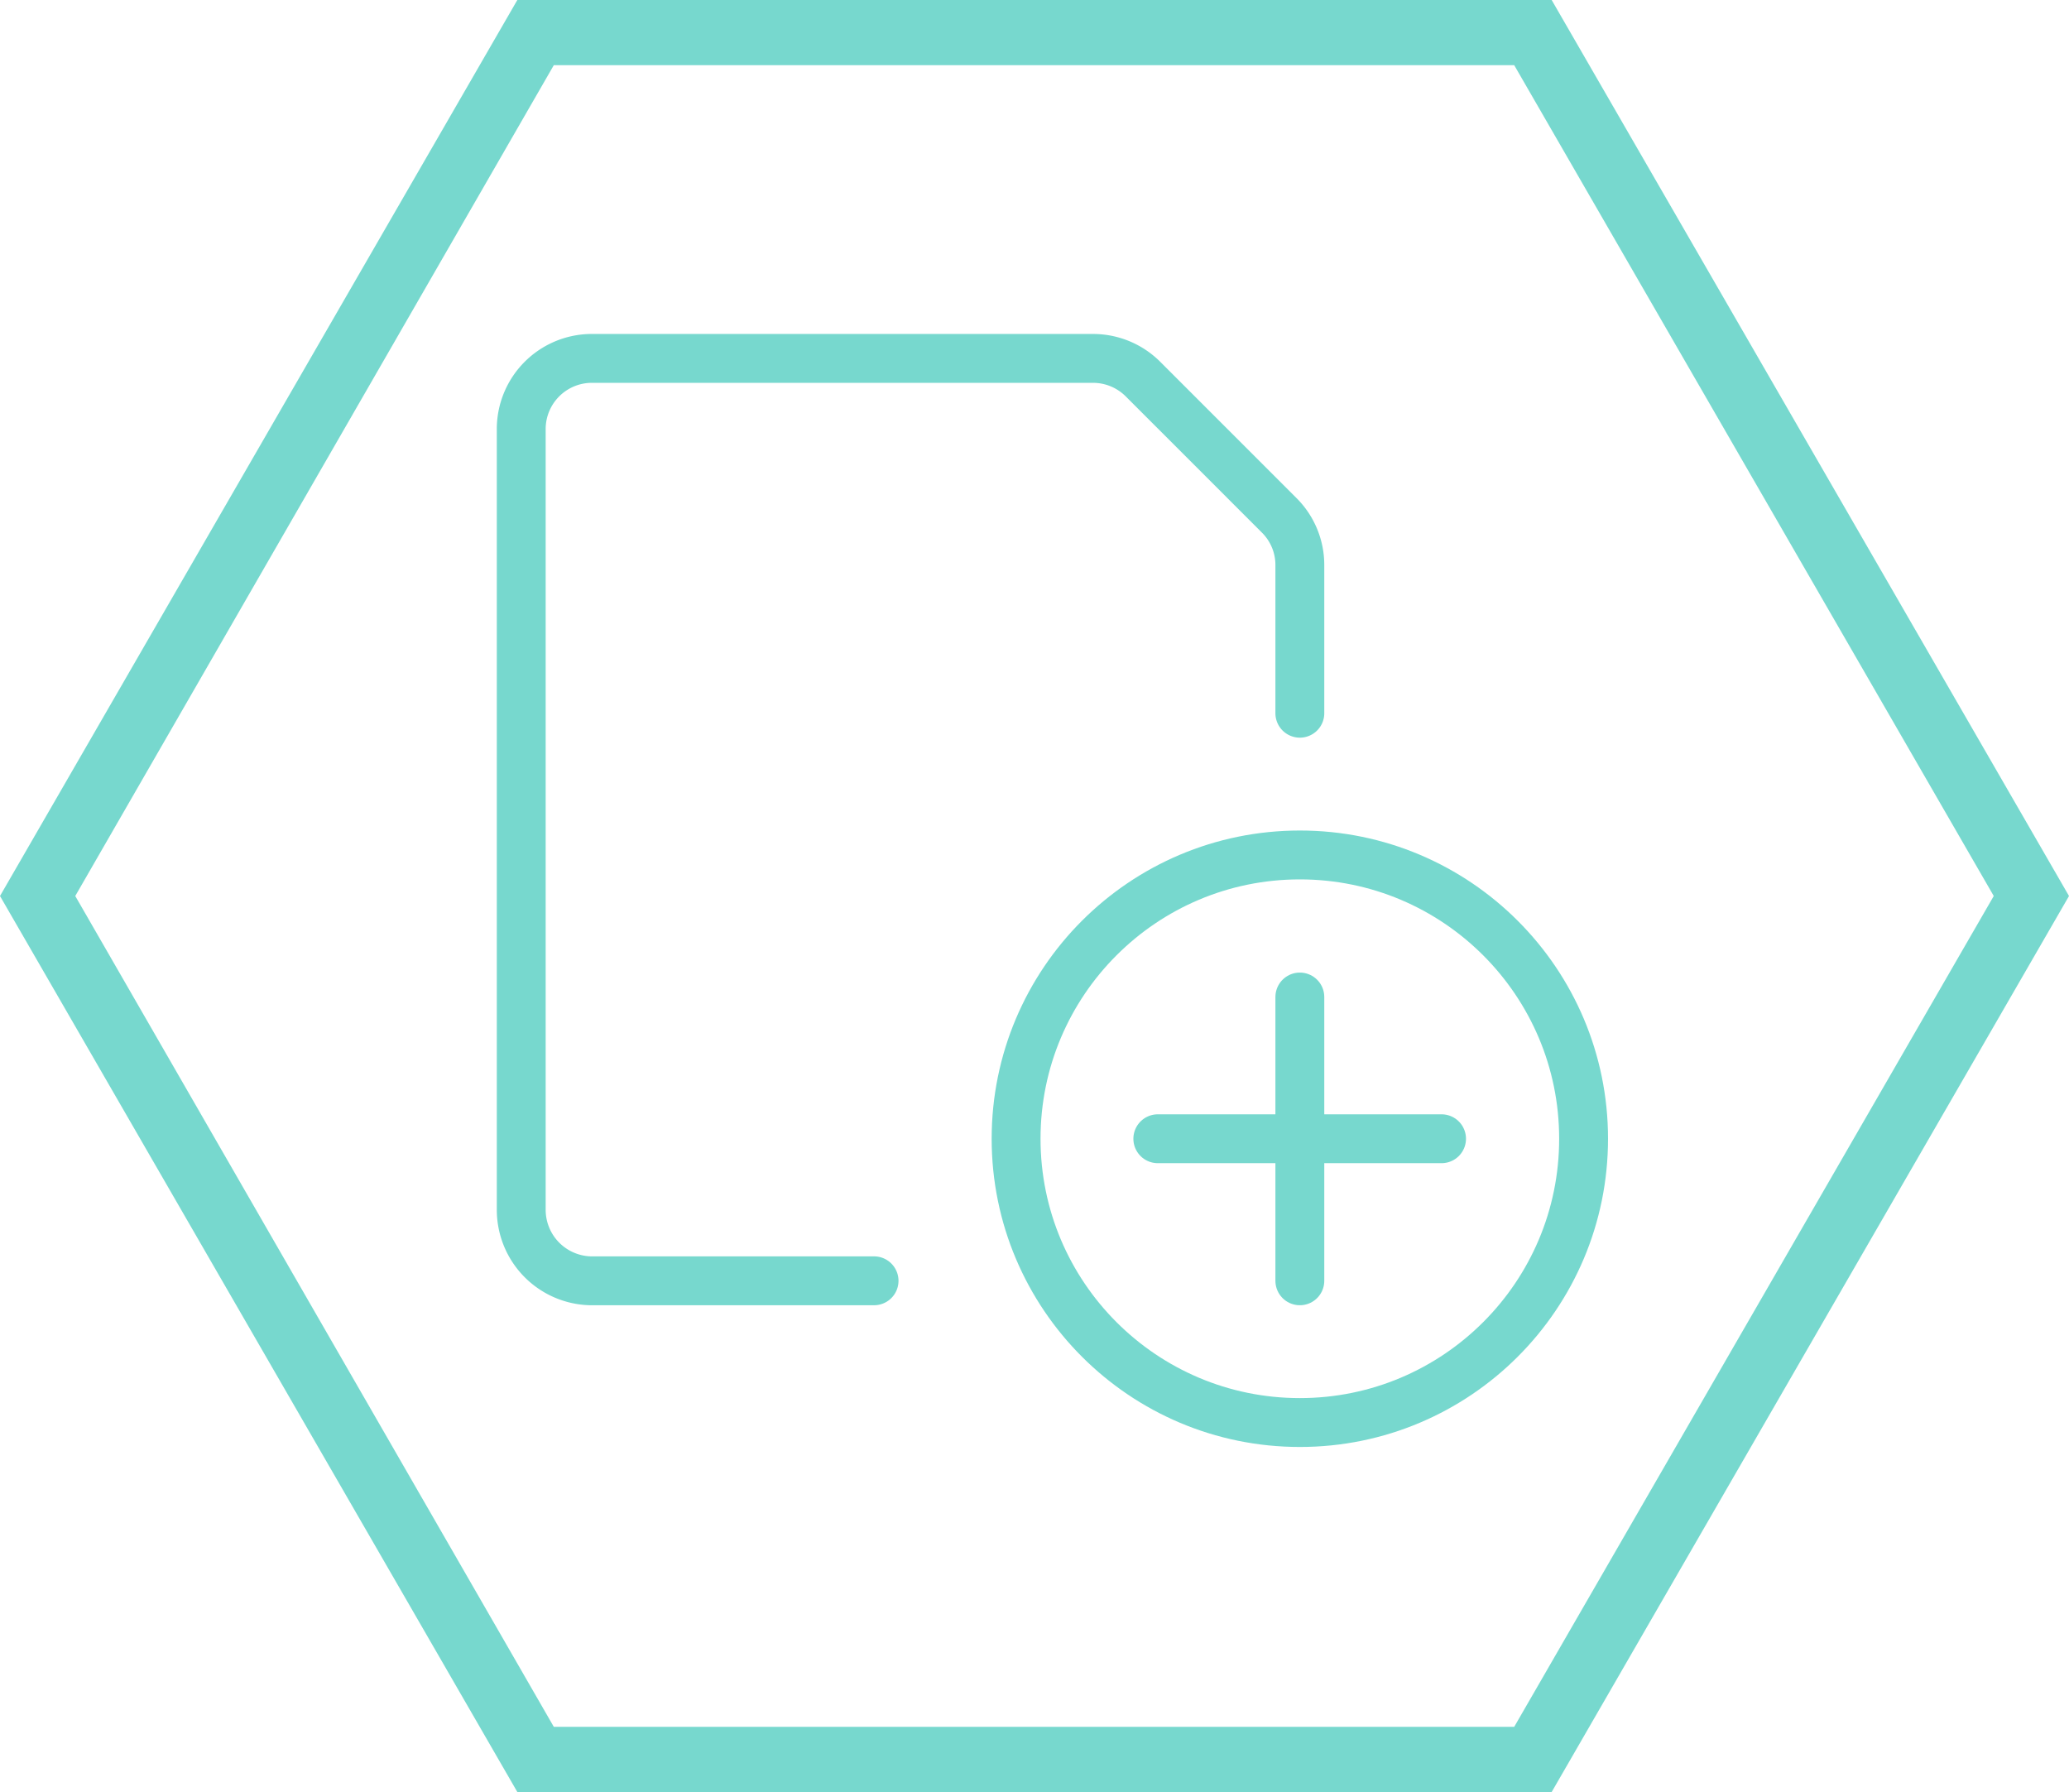 <svg xmlns="http://www.w3.org/2000/svg" viewBox="0 0 63.51 55"><defs><style>.cls-1{fill:#77d8ce;}.cls-2{fill:none;stroke:#77d8ce;stroke-linecap:round;stroke-linejoin:round;stroke-width:1.5px;}</style></defs><title>icon</title><g id="Comms_Hex_copy" data-name="Comms Hex copy"><path class="cls-1" d="M46.48,6,61.2,31.5,46.48,57H17L2.31,31.5,17,6H46.48m1.15-2H15.88L0,31.5,15.88,59H47.63L63.51,31.5,47.63,4Z" transform="translate(0 -4)"/></g><g id="File"><circle class="cls-2" cx="39.9" cy="34.95" r="8.71"/><line class="cls-2" x1="39.9" y1="30.6" x2="39.9" y2="39.31"/><line class="cls-2" x1="35.54" y1="34.95" x2="44.25" y2="34.95"/><path class="cls-2" d="M26.83,43.31H18.12A2.18,2.18,0,0,1,16,41.13v-24A2.17,2.17,0,0,1,18.12,15H33.55a2.17,2.17,0,0,1,1.54.64l4.17,4.17a2.15,2.15,0,0,1,.64,1.54v4.54" transform="translate(0 -4)"/></g></svg>